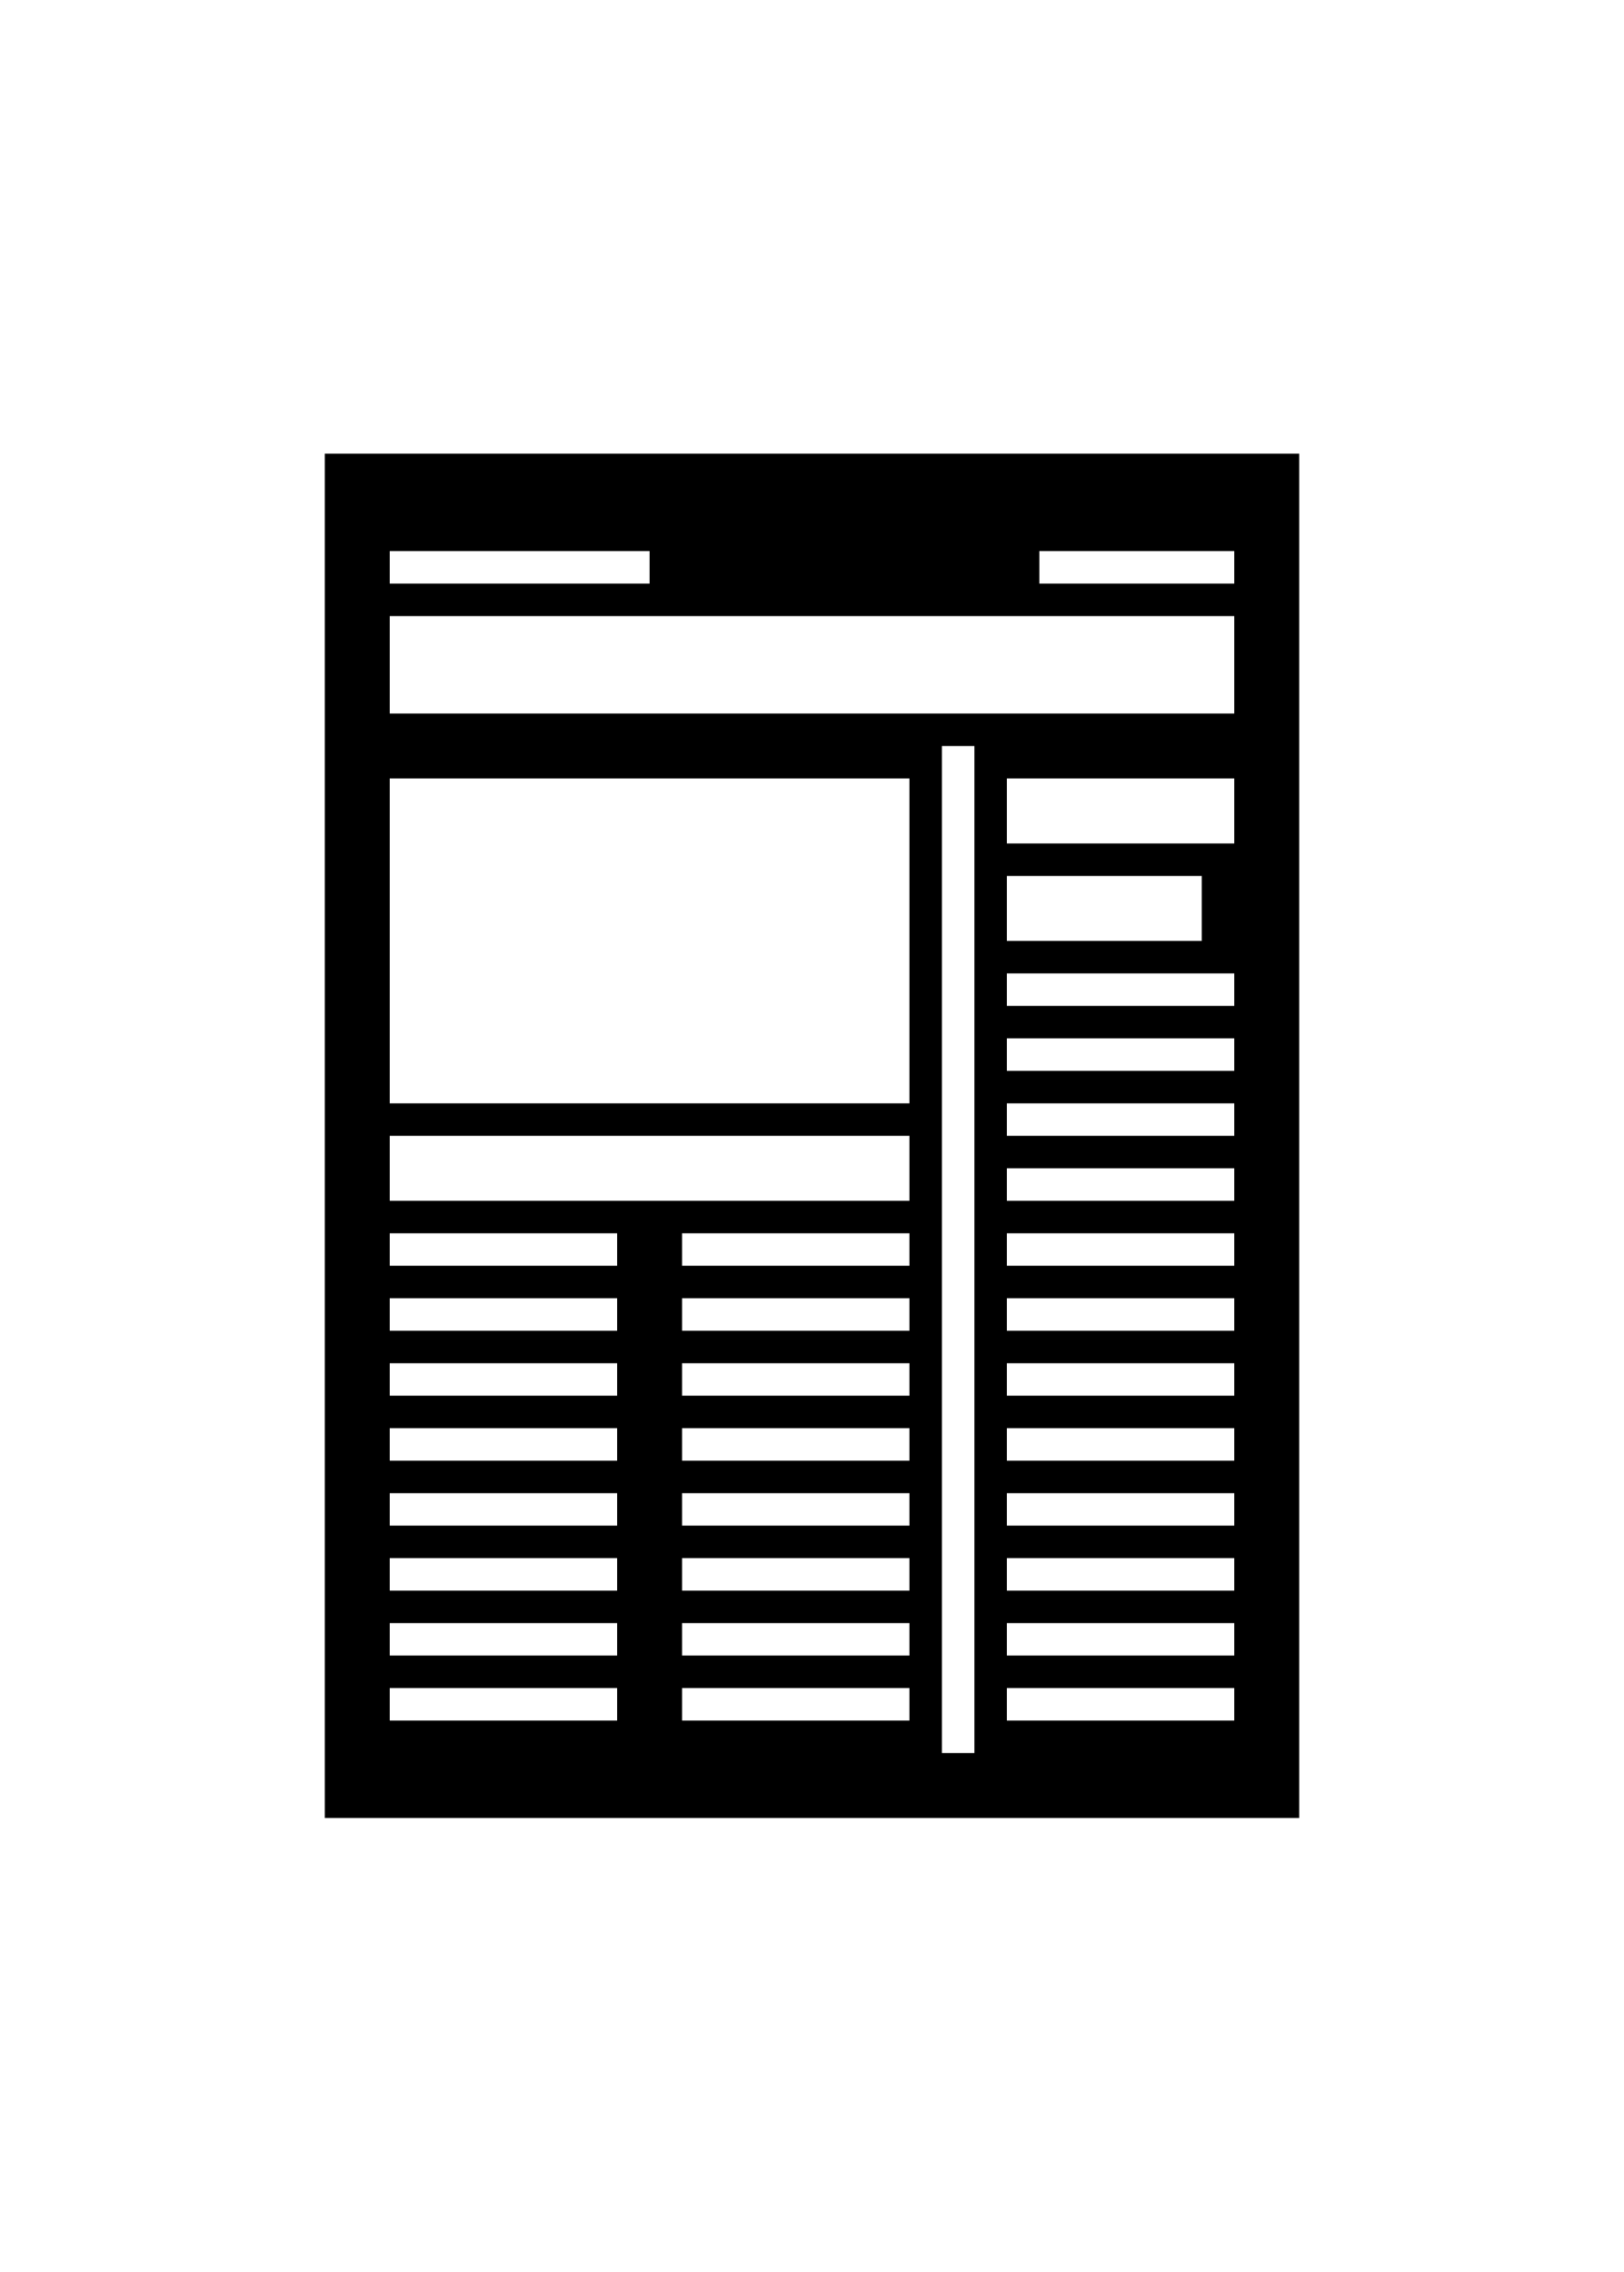 <?xml version="1.0" ?>
<svg xmlns="http://www.w3.org/2000/svg" xmlns:ev="http://www.w3.org/2001/xml-events" xmlns:xlink="http://www.w3.org/1999/xlink" baseProfile="full" enable-background="new 0 0 100 100" height="600px" version="1.1" viewBox="0 0 100 100" width="429px" x="0px" xml:space="preserve" y="0px">
	<defs/>
	<path d="M 20.0,8.0 L 20.0,91.999 L 80.0,91.999 L 80.0,8.0 L 20.0,8.0 M 24.0,14.0 L 40.0,14.0 L 40.0,16.0 L 24.0,16.0 L 24.0,14.0 M 38.0,85.999 L 24.0,85.999 L 24.0,83.999 L 38.0,83.999 L 38.0,85.999 M 38.0,81.999 L 24.0,81.999 L 24.0,79.999 L 38.0,79.999 L 38.0,81.999 M 38.0,78.0 L 24.0,78.0 L 24.0,76.0 L 38.0,76.0 L 38.0,78.0 M 38.0,74.0 L 24.0,74.0 L 24.0,72.0 L 38.0,72.0 L 38.0,74.0 M 38.0,70.0 L 24.0,70.0 L 24.0,68.0 L 38.0,68.0 L 38.0,70.0 M 38.0,66.0 L 24.0,66.0 L 24.0,64.0 L 38.0,64.0 L 38.0,66.0 M 38.0,62.0 L 24.0,62.0 L 24.0,60.0 L 38.0,60.0 L 38.0,62.0 M 38.0,58.0 L 24.0,58.0 L 24.0,56.0 L 38.0,56.0 L 38.0,58.0 M 56.0,85.999 L 42.0,85.999 L 42.0,83.999 L 56.0,83.999 L 56.0,85.999 M 56.0,81.999 L 42.0,81.999 L 42.0,79.999 L 56.0,79.999 L 56.0,81.999 M 56.0,78.0 L 42.0,78.0 L 42.0,76.0 L 56.0,76.0 L 56.0,78.0 M 56.0,74.0 L 42.0,74.0 L 42.0,72.0 L 56.0,72.0 L 56.0,74.0 M 56.0,70.0 L 42.0,70.0 L 42.0,68.0 L 56.0,68.0 L 56.0,70.0 M 56.0,66.0 L 42.0,66.0 L 42.0,64.0 L 56.0,64.0 L 56.0,66.0 M 56.0,62.0 L 42.0,62.0 L 42.0,60.0 L 56.0,60.0 L 56.0,62.0 M 56.0,58.0 L 42.0,58.0 L 42.0,56.0 L 56.0,56.0 L 56.0,58.0 M 56.0,54.0 L 24.0,54.0 L 24.0,50.0 L 56.0,50.0 L 56.0,54.0 M 56.0,48.0 L 24.0,48.0 L 24.0,28.0 L 56.0,28.0 L 56.0,48.0 M 60.0,87.999 L 58.0,87.999 L 58.0,26.0 L 60.0,26.0 L 60.0,87.999 M 76.0,85.999 L 62.0,85.999 L 62.0,83.999 L 76.0,83.999 L 76.0,85.999 M 76.0,81.999 L 62.0,81.999 L 62.0,79.999 L 76.0,79.999 L 76.0,81.999 M 76.0,78.0 L 62.0,78.0 L 62.0,76.0 L 76.0,76.0 L 76.0,78.0 M 76.0,74.0 L 62.0,74.0 L 62.0,72.0 L 76.0,72.0 L 76.0,74.0 M 76.0,70.0 L 62.0,70.0 L 62.0,68.0 L 76.0,68.0 L 76.0,70.0 M 76.0,66.0 L 62.0,66.0 L 62.0,64.0 L 76.0,64.0 L 76.0,66.0 M 76.0,62.0 L 62.0,62.0 L 62.0,60.0 L 76.0,60.0 L 76.0,62.0 M 76.0,58.0 L 62.0,58.0 L 62.0,56.0 L 76.0,56.0 L 76.0,58.0 M 76.0,54.0 L 62.0,54.0 L 62.0,52.0 L 76.0,52.0 L 76.0,54.0 M 76.0,50.0 L 62.0,50.0 L 62.0,48.0 L 76.0,48.0 L 76.0,50.0 M 76.0,46.0 L 62.0,46.0 L 62.0,44.0 L 76.0,44.0 L 76.0,46.0 M 76.0,42.0 L 62.0,42.0 L 62.0,40.0 L 76.0,40.0 L 76.0,42.0 M 62.0,38.0 L 62.0,34.0 L 74.0,34.0 L 74.0,38.0 L 62.0,38.0 M 76.0,32.0 L 62.0,32.0 L 62.0,28.0 L 76.0,28.0 L 76.0,32.0 M 76.0,24.0 L 24.0,24.0 L 24.0,18.0 L 76.0,18.0 L 76.0,24.0 M 76.0,16.0 L 64.0,16.0 L 64.0,14.0 L 76.0,14.0 L 76.0,16.0" fill="#000000"/>
</svg>
